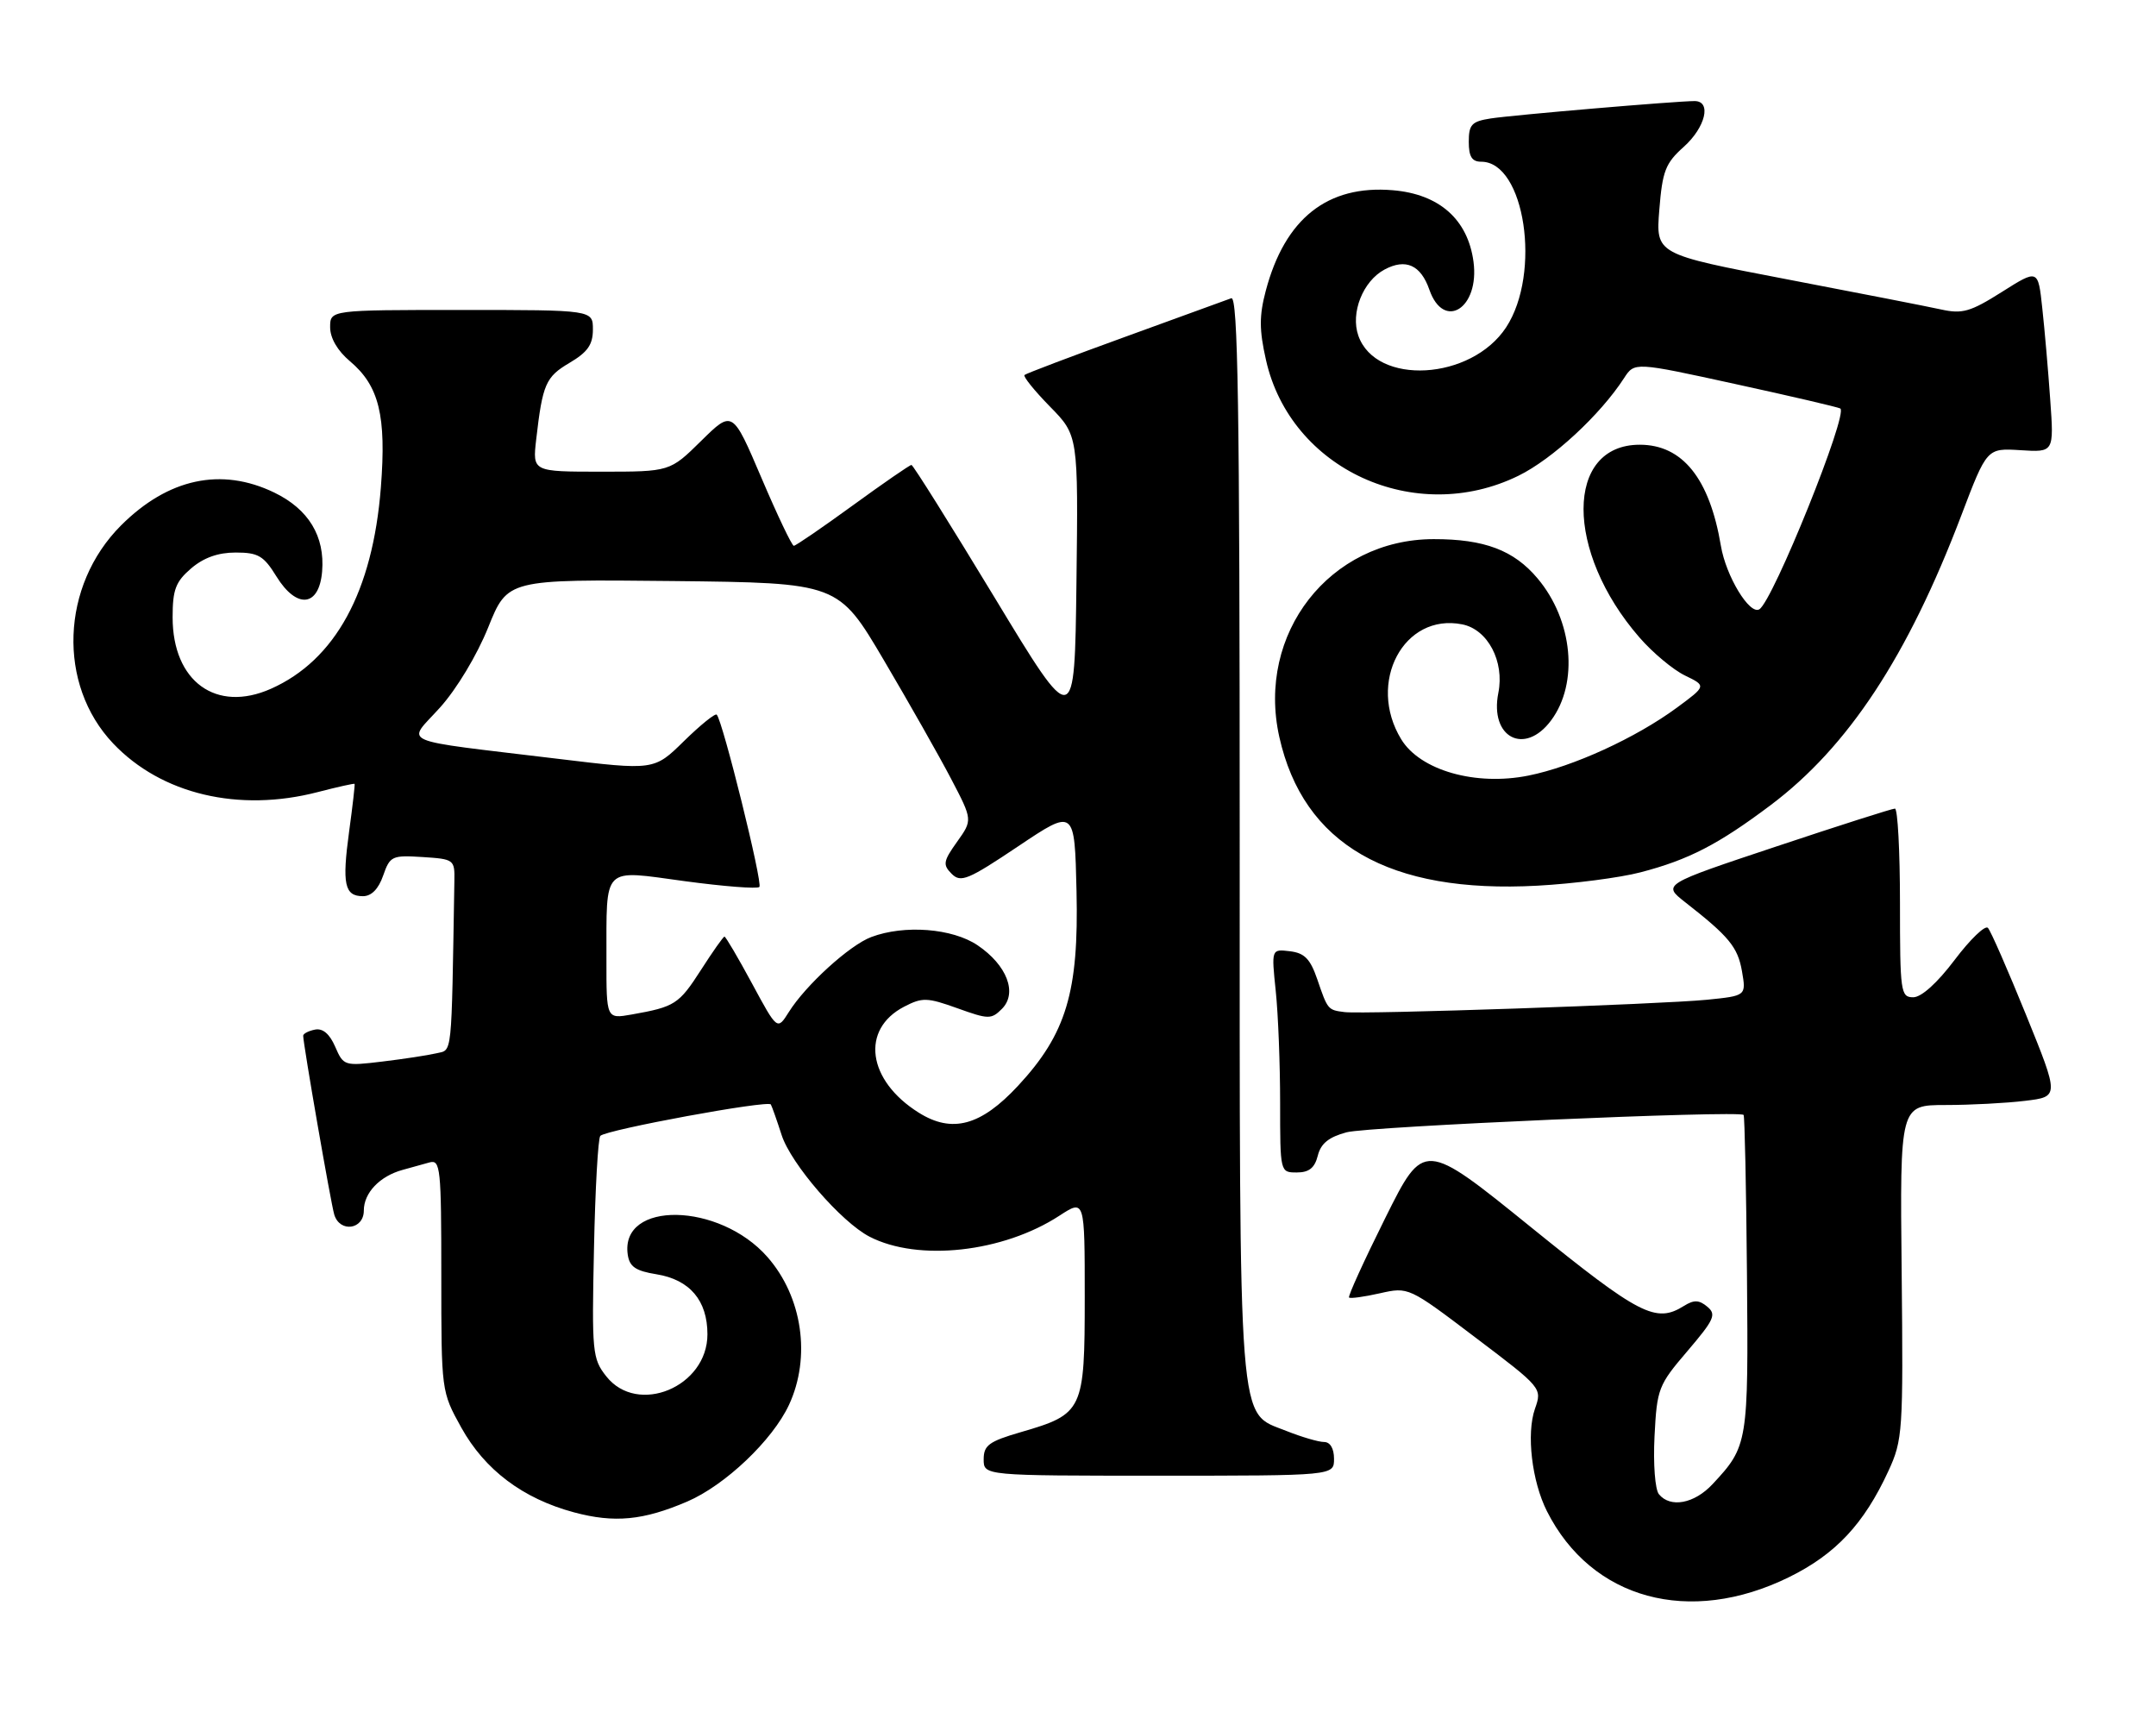 <?xml version="1.0" encoding="UTF-8" standalone="no"?>
<!DOCTYPE svg PUBLIC "-//W3C//DTD SVG 1.1//EN" "http://www.w3.org/Graphics/SVG/1.1/DTD/svg11.dtd" >
<svg xmlns="http://www.w3.org/2000/svg" xmlns:xlink="http://www.w3.org/1999/xlink" version="1.1" viewBox="0 0 320 256">
 <g >
 <path fill="currentColor"
d=" M 265.55 234.05 C 272.45 230.65 276.65 226.17 280.27 218.33 C 282.41 213.69 282.49 212.52 282.25 188.75 C 281.99 164.00 281.99 164.00 288.75 163.99 C 292.46 163.99 297.78 163.71 300.57 163.37 C 305.64 162.76 305.64 162.76 300.72 150.63 C 298.01 143.96 295.47 138.14 295.05 137.70 C 294.64 137.27 292.42 139.40 290.12 142.45 C 287.53 145.88 285.18 148.00 283.97 148.00 C 282.10 148.00 282.00 147.26 282.00 134.00 C 282.00 126.30 281.66 120.00 281.25 120.00 C 280.84 120.00 272.91 122.53 263.62 125.63 C 246.75 131.25 246.75 131.25 250.10 133.88 C 256.63 138.98 257.92 140.54 258.55 144.14 C 259.18 147.78 259.18 147.78 253.34 148.37 C 246.44 149.05 202.37 150.56 199.56 150.20 C 197.08 149.89 197.06 149.86 195.51 145.32 C 194.47 142.30 193.62 141.43 191.45 141.17 C 188.70 140.84 188.70 140.84 189.35 147.07 C 189.71 150.49 190.00 157.95 190.00 163.65 C 190.00 174.00 190.00 174.00 192.48 174.00 C 194.29 174.00 195.13 173.33 195.59 171.51 C 196.04 169.70 197.22 168.75 199.86 168.04 C 203.12 167.17 258.08 164.77 258.79 165.46 C 258.95 165.62 259.18 176.27 259.29 189.12 C 259.51 214.17 259.44 214.62 254.19 220.25 C 251.48 223.16 247.92 223.83 246.22 221.75 C 245.65 221.05 245.36 217.28 245.57 213.14 C 245.93 206.08 246.13 205.56 250.46 200.50 C 254.44 195.83 254.79 195.07 253.40 193.92 C 252.18 192.90 251.42 192.88 249.93 193.81 C 245.76 196.42 243.38 195.19 227.24 182.13 C 211.33 169.26 211.33 169.26 205.61 180.75 C 202.47 187.06 200.04 192.38 200.23 192.56 C 200.41 192.74 202.47 192.46 204.81 191.93 C 209.06 190.98 209.07 190.98 218.98 198.49 C 228.88 205.98 228.90 206.00 227.82 209.08 C 226.53 212.78 227.36 219.82 229.60 224.27 C 236.21 237.37 250.76 241.33 265.55 234.05 Z  M 102.00 222.84 C 107.63 220.42 114.65 213.75 117.10 208.50 C 120.40 201.40 119.10 192.46 113.90 186.54 C 106.76 178.41 92.03 178.15 93.17 186.18 C 93.43 187.99 94.33 188.61 97.44 189.11 C 102.38 189.91 105.00 193.00 105.00 198.02 C 105.00 205.83 94.62 210.14 89.98 204.25 C 87.92 201.64 87.83 200.68 88.16 185.33 C 88.34 176.44 88.77 168.90 89.10 168.57 C 90.01 167.65 114.03 163.23 114.41 163.91 C 114.59 164.23 115.31 166.27 116.01 168.44 C 117.39 172.73 124.86 181.36 129.06 183.53 C 136.28 187.26 148.88 185.87 157.25 180.41 C 161.00 177.97 161.00 177.97 161.00 192.49 C 161.00 209.35 160.76 209.85 151.54 212.53 C 146.78 213.91 146.00 214.49 146.00 216.57 C 146.00 219.00 146.00 219.00 172.00 219.00 C 198.00 219.00 198.00 219.00 198.00 216.50 C 198.00 214.96 197.43 214.00 196.52 214.00 C 195.71 214.00 193.18 213.26 190.90 212.35 C 183.67 209.45 184.00 213.70 184.00 123.93 C 184.00 60.23 183.74 43.88 182.75 44.26 C 182.06 44.51 174.97 47.09 167.00 49.99 C 159.03 52.88 152.30 55.43 152.06 55.65 C 151.82 55.86 153.52 57.97 155.83 60.33 C 160.04 64.62 160.04 64.62 159.77 86.47 C 159.50 108.31 159.50 108.31 147.61 88.66 C 141.06 77.85 135.52 69.00 135.28 69.00 C 135.03 69.00 131.12 71.70 126.58 75.00 C 122.04 78.30 118.10 81.00 117.82 81.00 C 117.54 81.00 115.38 76.47 113.02 70.93 C 108.72 60.85 108.72 60.85 104.07 65.43 C 99.43 70.00 99.43 70.00 89.23 70.00 C 79.04 70.00 79.04 70.00 79.58 65.25 C 80.53 56.98 80.99 55.94 84.53 53.85 C 87.22 52.26 88.00 51.15 88.00 48.90 C 88.00 46.00 88.00 46.00 68.50 46.00 C 49.00 46.00 49.00 46.00 49.00 48.56 C 49.00 50.17 50.09 52.05 51.93 53.60 C 56.27 57.25 57.36 61.69 56.53 72.33 C 55.32 87.81 49.76 97.98 40.21 102.22 C 32.08 105.83 25.62 101.14 25.62 91.61 C 25.62 87.52 26.06 86.34 28.36 84.36 C 30.23 82.76 32.36 82.00 34.97 82.00 C 38.32 82.00 39.13 82.47 41.03 85.55 C 44.05 90.44 47.37 90.07 47.81 84.81 C 48.24 79.59 45.81 75.57 40.71 73.10 C 32.85 69.30 24.96 70.99 17.97 77.97 C 9.02 86.92 8.49 101.59 16.80 110.34 C 23.95 117.87 35.43 120.59 47.16 117.55 C 50.09 116.79 52.56 116.24 52.63 116.33 C 52.70 116.42 52.34 119.59 51.82 123.38 C 50.75 131.21 51.13 133.00 53.87 133.00 C 55.13 133.00 56.18 131.93 56.87 129.94 C 57.88 127.04 58.18 126.90 62.72 127.19 C 67.40 127.49 67.50 127.57 67.44 130.75 C 66.99 157.42 67.17 155.74 64.75 156.32 C 63.51 156.61 59.91 157.16 56.75 157.54 C 51.10 158.22 50.98 158.18 49.75 155.34 C 48.92 153.43 47.91 152.57 46.75 152.80 C 45.79 152.99 45.00 153.40 45.00 153.71 C 45.00 154.93 49.11 178.60 49.61 180.25 C 50.43 182.97 54.00 182.49 54.00 179.65 C 54.00 177.03 56.36 174.55 59.75 173.62 C 60.99 173.28 62.79 172.78 63.75 172.51 C 65.37 172.06 65.50 173.32 65.50 189.26 C 65.50 206.50 65.50 206.50 68.46 211.85 C 71.95 218.14 77.60 222.40 85.19 224.44 C 91.19 226.05 95.47 225.64 102.00 222.84 Z  M 243.48 129.46 C 250.63 127.60 255.04 125.32 262.80 119.49 C 274.31 110.84 283.15 97.41 291.10 76.50 C 294.90 66.50 294.90 66.50 299.88 66.81 C 304.86 67.13 304.86 67.13 304.30 59.31 C 304.00 55.02 303.47 48.90 303.12 45.72 C 302.50 39.93 302.50 39.93 297.12 43.33 C 292.45 46.28 291.25 46.62 288.12 45.93 C 286.13 45.49 275.78 43.47 265.12 41.43 C 245.75 37.72 245.75 37.72 246.28 31.14 C 246.74 25.38 247.19 24.22 249.90 21.80 C 253.14 18.90 254.07 15.00 251.52 15.00 C 248.79 15.00 224.54 17.07 221.25 17.58 C 218.43 18.02 218.00 18.48 218.00 21.05 C 218.00 23.25 218.47 24.00 219.85 24.00 C 226.32 24.00 228.81 40.53 223.55 48.57 C 218.37 56.47 204.23 57.28 201.61 49.82 C 200.42 46.44 202.28 41.72 205.50 40.00 C 208.64 38.32 210.87 39.32 212.15 42.99 C 214.29 49.13 219.63 45.75 218.70 38.83 C 217.86 32.56 213.61 28.80 206.71 28.23 C 197.03 27.42 190.71 32.43 187.87 43.15 C 186.89 46.85 186.89 48.95 187.90 53.42 C 191.53 69.64 210.01 78.12 225.36 70.61 C 230.41 68.14 237.52 61.57 241.05 56.11 C 242.60 53.72 242.60 53.72 257.55 56.99 C 265.77 58.78 272.79 60.42 273.14 60.62 C 274.39 61.33 263.17 89.16 261.13 90.42 C 259.69 91.31 256.17 85.50 255.42 81.00 C 253.74 71.01 249.72 66.00 243.38 66.00 C 232.27 66.00 232.25 81.87 243.33 94.60 C 245.29 96.86 248.33 99.40 250.09 100.25 C 253.27 101.79 253.27 101.79 248.89 105.02 C 242.79 109.51 233.49 113.77 226.86 115.10 C 219.01 116.68 210.78 114.33 207.97 109.71 C 202.84 101.30 208.35 90.92 217.03 92.66 C 220.82 93.41 223.32 98.16 222.39 102.82 C 221.06 109.46 226.30 112.19 230.22 106.91 C 234.34 101.38 233.45 92.06 228.21 85.84 C 224.69 81.65 220.31 80.00 212.78 80.01 C 197.36 80.03 186.45 94.02 189.88 109.37 C 193.45 125.32 206.16 132.64 228.20 131.44 C 233.54 131.15 240.42 130.26 243.48 129.46 Z  M 136.37 165.13 C 128.73 160.35 127.69 152.76 134.21 149.39 C 136.90 148.00 137.61 148.02 142.10 149.63 C 146.72 151.29 147.13 151.30 148.71 149.72 C 151.05 147.37 149.46 143.23 145.09 140.28 C 141.35 137.76 134.23 137.21 129.32 139.06 C 126.09 140.27 119.57 146.21 117.07 150.21 C 115.37 152.91 115.37 152.91 111.62 145.96 C 109.55 142.13 107.71 139.00 107.53 139.00 C 107.35 139.00 105.78 141.23 104.03 143.96 C 100.76 149.04 100.18 149.42 93.75 150.56 C 90.00 151.22 90.00 151.22 90.01 142.36 C 90.04 128.31 89.25 129.09 101.64 130.77 C 107.42 131.55 112.40 131.94 112.71 131.63 C 113.24 131.09 107.27 107.00 106.38 106.06 C 106.15 105.82 103.96 107.59 101.52 109.98 C 97.08 114.34 97.08 114.34 82.79 112.61 C 58.41 109.66 60.36 110.51 65.31 105.00 C 67.79 102.24 70.79 97.25 72.46 93.11 C 75.33 85.97 75.33 85.97 99.88 86.23 C 124.42 86.50 124.42 86.50 131.20 98.00 C 134.93 104.33 139.42 112.24 141.17 115.59 C 144.36 121.69 144.36 121.69 142.05 124.93 C 139.99 127.82 139.91 128.33 141.25 129.68 C 142.60 131.03 143.67 130.59 151.13 125.59 C 159.50 119.98 159.50 119.98 159.78 132.23 C 160.13 147.22 158.26 153.43 151.09 161.15 C 145.58 167.08 141.31 168.23 136.37 165.13 Z "/>
</g>
</svg>